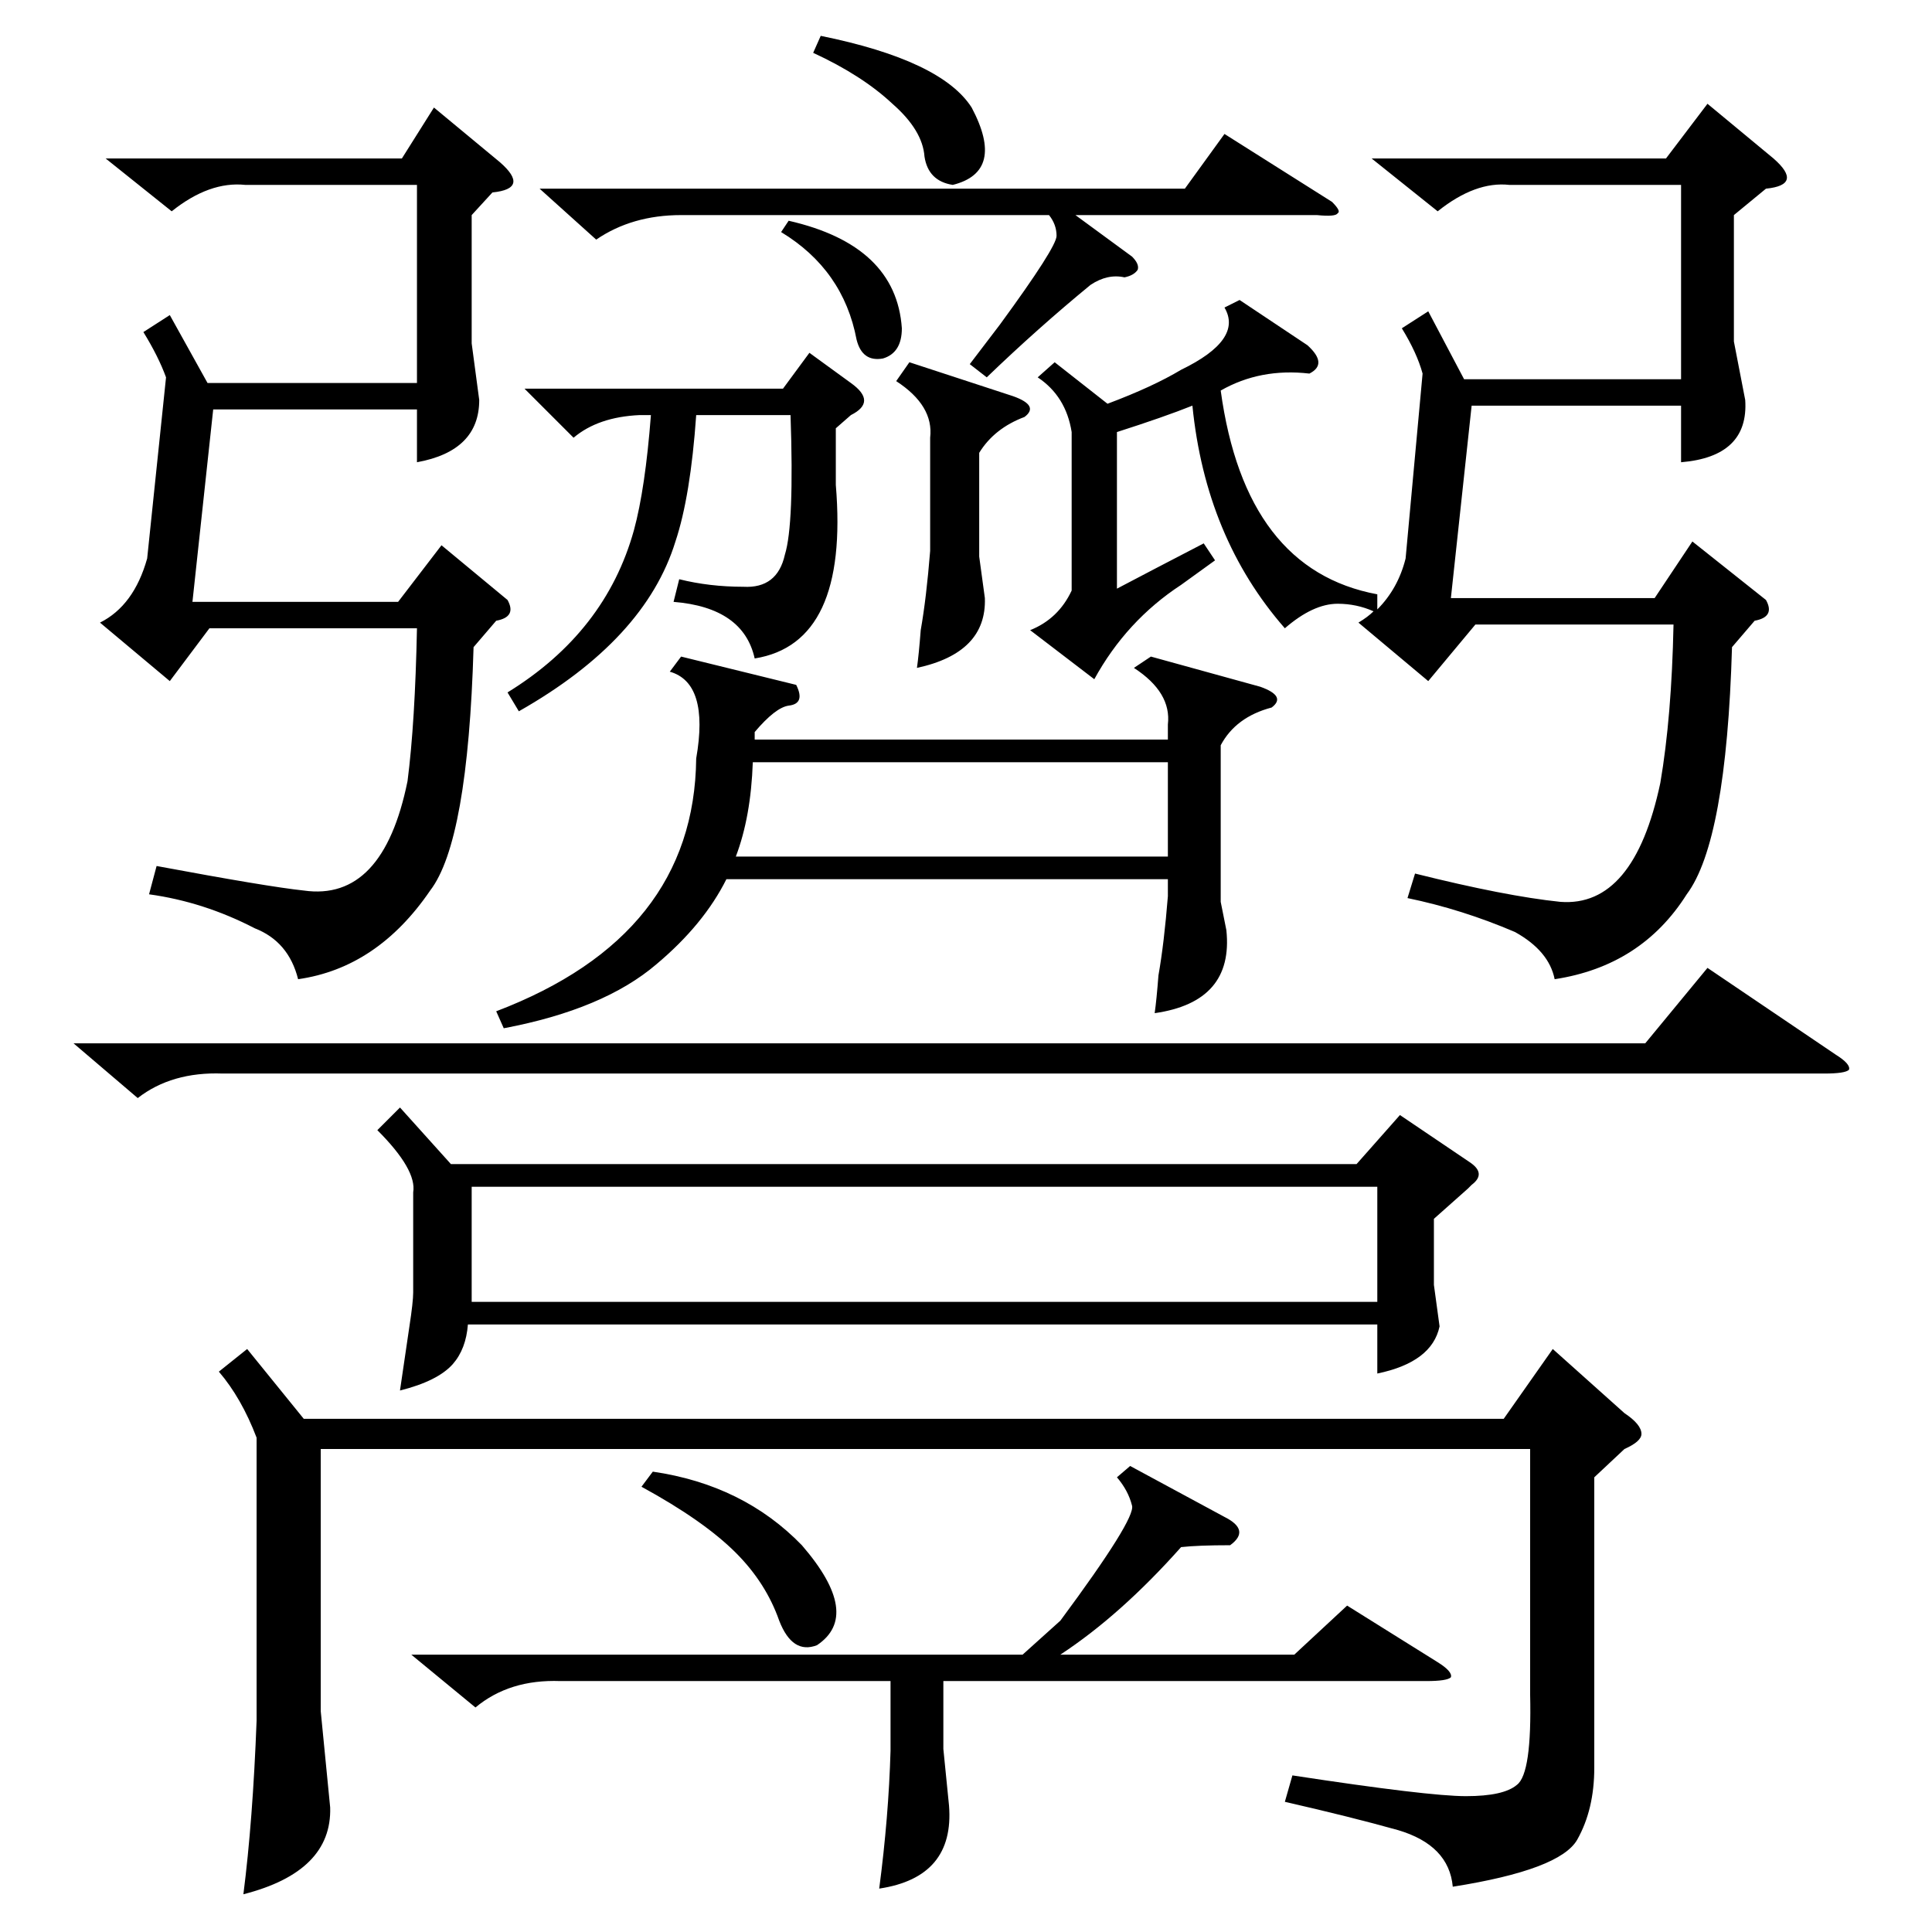 <?xml version="1.0" standalone="no"?>
<!DOCTYPE svg PUBLIC "-//W3C//DTD SVG 1.1//EN" "http://www.w3.org/Graphics/SVG/1.1/DTD/svg11.dtd" >
<svg xmlns="http://www.w3.org/2000/svg" xmlns:xlink="http://www.w3.org/1999/xlink" version="1.1" viewBox="0 -205 1024 1024">
  <g transform="matrix(1 0 0 -1 0 819)">
   <path fill="currentColor"
d="M212 437l27 -30h480l23 26l37 -25q9 -6 1 -12l-2 -2l-18 -16v-35l3 -22q-4 -19 -33 -25v26h-482q-1 -13 -8 -21q-8 -9 -28 -14q2 14 5 34q2 13 2 18v53q2 12 -19 33zM730 709v-8q11 11 15 27l9 98q-3 11 -11 24l14 9l19 -36h115v103h-91q-18 2 -38 -14l-35 28h156l22 29
l35 -29q8 -7 7 -11t-11 -5l-17 -14v-67l6 -31q2 -30 -34 -33v30h-111l-11 -102h108l20 30l39 -31q5 -9 -6 -11l-12 -14q-3 -103 -24 -131q-24 -38 -70 -45q-3 15 -21 25q-28 12 -57 18l4 13q48 -12 77 -15q39 -3 53 63q6 35 7 84h-105l-25 -30l-37 31q5 3 8 6q-9 4 -19 4
q-13 0 -28 -13q-42 48 -49 118q-15 -6 -40 -14v-83q19 10 46 24l6 -9q-7 -5 -18 -13q-29 -19 -46 -50l-34 26q15 6 22 21v84q-3 19 -18 29l9 8l28 -22q24 9 39 18q33 16 23 33l8 4l36 -24q11 -10 1 -15q-26 3 -47 -9q13 -95 83 -108zM845 241v-154q0 -22 -9 -38t-66 -25
q-2 22 -29 30q-25 7 -60 15l4 14q72 -11 92 -11t27 6q8 6 7 48v130h-641v-139l5 -51q1 -34 -46 -46q5 39 7 92v150q-8 21 -20 35l15 12l30 -37h636l26 37l38 -34q9 -6 9 -11q0 -4 -9 -8zM250 395v-61h480v61h-480zM400 636v-4h219v8q2 17 -18 30l9 6l58 -16q14 -5 6 -11
q-19 -5 -27 -20v-83l3 -15q4 -38 -38 -44q1 7 2 20q3 17 5 42v9h-234q-12 -24 -37 -45q-28 -24 -81 -34l-4 9q105 40 106 134q7 40 -14 46l6 8l61 -15q5 -10 -4 -11q-7 -1 -18 -14zM79 550l4 15q59 -11 78 -13q42 -6 55 58q4 31 5 81h-110l-21 -28l-37 31q18 9 25 34l10 96
q-4 11 -12 24l14 9l20 -36h111v105h-91q-19 2 -39 -14l-35 28h157l17 27l35 -29q8 -7 7 -11t-11 -5l-11 -12v-68l4 -30q0 -27 -33 -33v28h-108l-11 -102h109l23 30l35 -29q5 -9 -6 -11l-12 -14q-3 -103 -23 -129q-28 -41 -70 -47q-5 20 -23 27q-27 14 -56 18zM39 471h833
l33 40l68 -46q8 -5 7 -8q-2 -2 -13 -2h-849q-27 1 -45 -13zM599 247l50 -27q14 -7 3 -15q-17 0 -26 -1q-32 -36 -64 -57h124l28 26l48 -30q8 -5 7 -8q-2 -2 -13 -2h-256v-36l3 -30q3 -38 -37 -44q5 38 6 73v37h-175q-27 1 -45 -14l-34 28h324l20 18q40 54 38 61q-2 8 -8 15z
M390 570h229v50h-220q-1 -29 -9 -50zM357 705l3 12q16 -4 34 -4q18 -1 22 17q5 16 3 74h-50q-3 -43 -11 -67q-16 -52 -83 -90l-6 10q52 32 67 86q6 22 9 61h-6q-22 -1 -35 -12l-26 26h137l14 19l22 -16q14 -10 0 -17l-8 -7v-30q7 -84 -43 -92q-6 27 -43 30zM286 924h342
l21 29l57 -36q5 -5 3 -6q-1 -2 -11 -1h-128l30 -22q4 -4 3 -7q-2 -3 -7 -4q-9 2 -18 -4q-28 -23 -55 -49l-9 7l16 21q30 41 30 47t-4 11h-195q-26 0 -45 -13zM482 832l55 -18q14 -5 6 -11q-16 -6 -24 -19v-55l3 -22q1 -29 -36 -37q1 7 2 20q3 17 5 42v60q2 17 -18 30z
M340 236l6 8q48 -7 79 -39q32 -37 8 -53q-13 -5 -20 13q-7 20 -23 36q-17 17 -50 35zM431 996l4 9q64 -13 80 -38q18 -34 -10 -41q-13 2 -15 15q-1 14 -17 28q-16 15 -42 27zM414 901l4 6q57 -13 60 -57q0 -13 -10 -16q-11 -2 -14 10q-7 37 -40 57z" />
  </g>

</svg>
